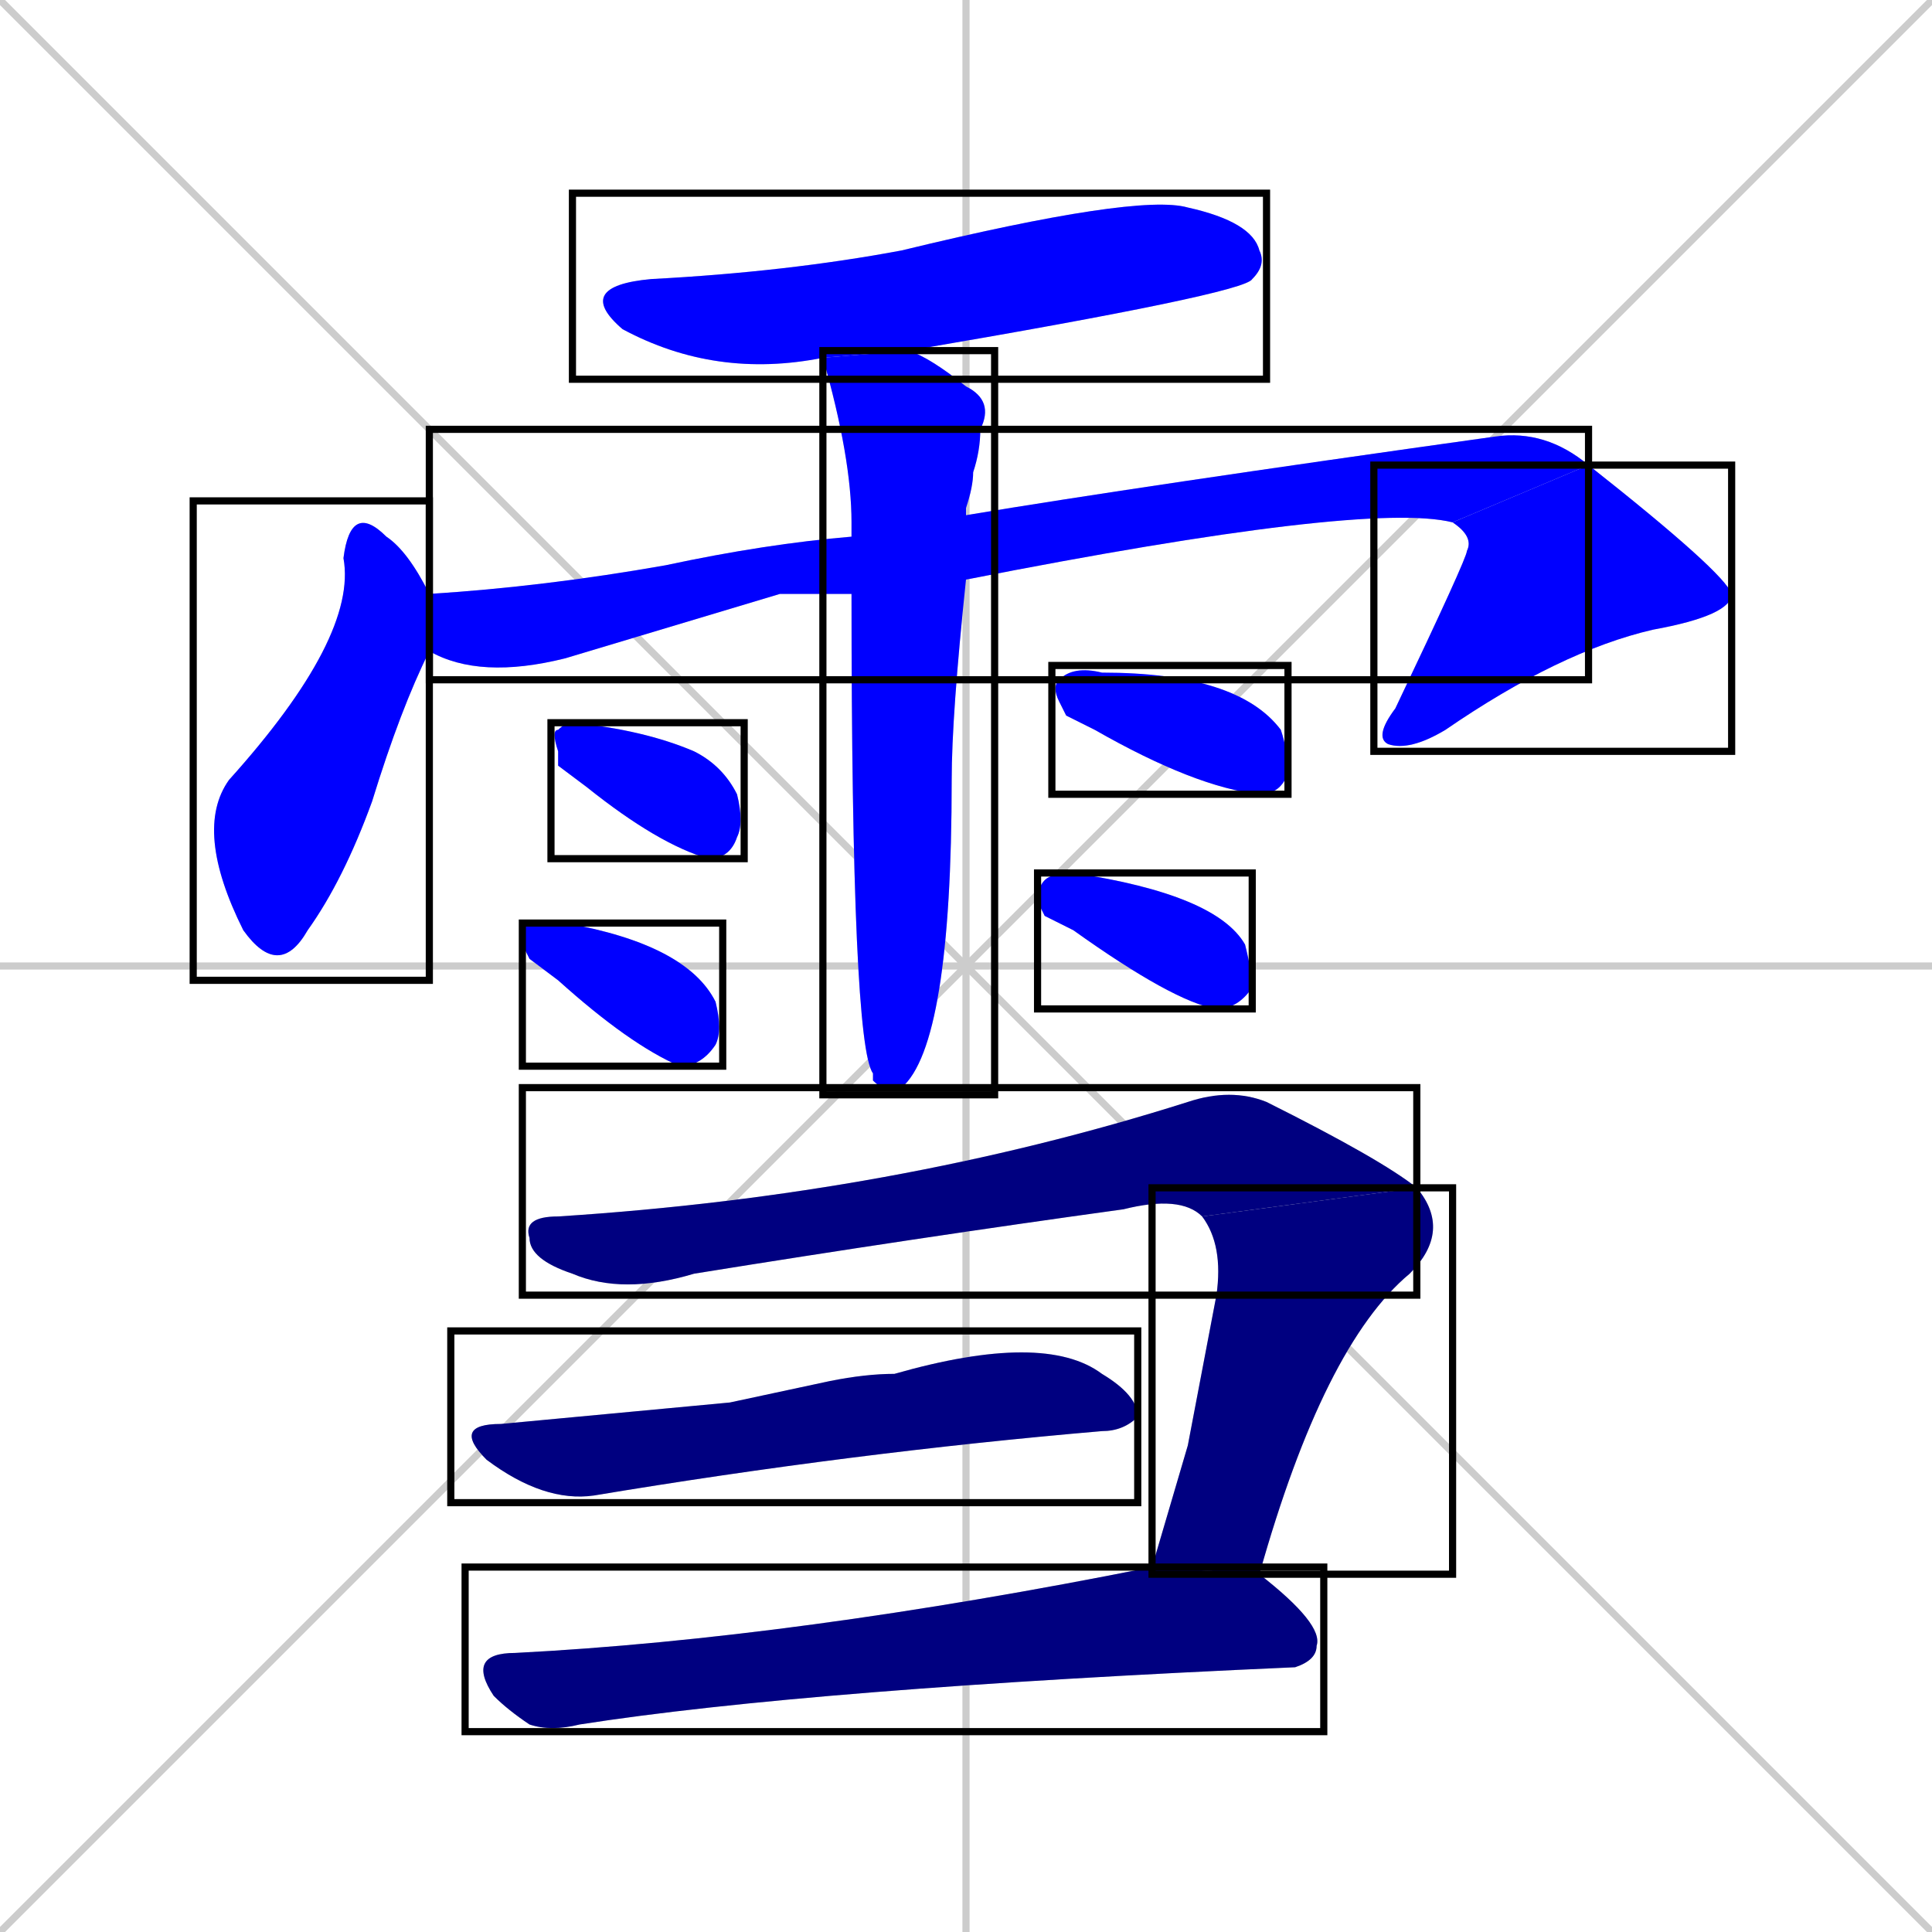<svg xmlns="http://www.w3.org/2000/svg" xmlns:xlink="http://www.w3.org/1999/xlink" width="270" height="270"><defs><clipPath id="clip-mask-1"><use xlink:href="#rect-1" /></clipPath><clipPath id="clip-mask-2"><use xlink:href="#rect-2" /></clipPath><clipPath id="clip-mask-3"><use xlink:href="#rect-3" /></clipPath><clipPath id="clip-mask-4"><use xlink:href="#rect-4" /></clipPath><clipPath id="clip-mask-5"><use xlink:href="#rect-5" /></clipPath><clipPath id="clip-mask-6"><use xlink:href="#rect-6" /></clipPath><clipPath id="clip-mask-7"><use xlink:href="#rect-7" /></clipPath><clipPath id="clip-mask-8"><use xlink:href="#rect-8" /></clipPath><clipPath id="clip-mask-9"><use xlink:href="#rect-9" /></clipPath><clipPath id="clip-mask-10"><use xlink:href="#rect-10" /></clipPath><clipPath id="clip-mask-11"><use xlink:href="#rect-11" /></clipPath><clipPath id="clip-mask-12"><use xlink:href="#rect-12" /></clipPath><clipPath id="clip-mask-13"><use xlink:href="#rect-13" /></clipPath></defs><path d="M 0 0 L 270 270 M 270 0 L 0 270 M 135 0 L 135 270 M 0 135 L 270 135" stroke="#CCCCCC" /><path d="M 115 50 Q 100 53 87 46 Q 80 40 91 39 Q 110 38 126 35 Q 159 27 166 29 Q 175 31 176 35 Q 177 37 175 39 Q 174 41 127 49" fill="#CCCCCC"/><path d="M 60 91 Q 56 99 52 112 Q 48 123 43 130 Q 39 137 34 130 Q 27 116 32 109 Q 50 89 48 78 Q 49 70 54 75 Q 57 77 60 83" fill="#CCCCCC"/><path d="M 109 83 L 79 92 Q 67 95 60 91 L 60 83 Q 76 82 93 79 Q 107 76 119 75 L 135 72 Q 159 68 209 61 Q 216 60 222 65 L 203 73 Q 191 70 135 81 L 119 83" fill="#CCCCCC"/><path d="M 222 65 Q 241 80 242 83 Q 242 86 231 88 Q 218 91 202 102 Q 197 105 194 104 Q 192 103 195 99 Q 205 78 205 77 Q 206 75 203 73" fill="#CCCCCC"/><path d="M 119 75 Q 119 73 119 73 Q 119 64 115 50 L 127 49 Q 130 50 135 54 Q 139 56 137 60 Q 137 63 136 66 Q 136 68 135 71 Q 135 72 135 72 L 135 81 Q 133 100 133 109 Q 133 146 126 152 Q 124 153 122 151 Q 122 150 122 150 Q 119 146 119 83" fill="#CCCCCC"/><path d="M 78 107 L 78 105 Q 77 102 78 102 Q 79 101 80 101 Q 90 102 97 105 Q 101 107 103 111 Q 104 115 103 117 Q 102 120 99 120 Q 92 118 82 110" fill="#CCCCCC"/><path d="M 74 134 L 73 132 Q 73 129 74 129 Q 76 129 79 129 Q 96 132 100 140 Q 101 144 100 146 Q 98 149 95 149 Q 88 146 78 137" fill="#CCCCCC"/><path d="M 149 100 L 148 98 Q 147 96 148 95 Q 150 93 154 94 Q 173 94 179 102 Q 180 105 180 108 Q 179 111 176 111 Q 167 110 153 102" fill="#CCCCCC"/><path d="M 146 128 L 145 126 Q 145 124 146 123 Q 147 122 150 122 Q 170 125 174 132 Q 175 136 175 138 Q 173 141 170 141 Q 164 140 150 130" fill="#CCCCCC"/><path d="M 168 170 Q 165 167 157 169 Q 128 173 97 178 Q 87 181 80 178 Q 74 176 74 173 Q 73 170 78 170 Q 125 167 166 154 Q 172 152 177 154 Q 193 162 198 166" fill="#CCCCCC"/><path d="M 166 202 L 170 181 Q 171 174 168 170 L 198 166 Q 203 172 197 178 Q 185 188 176 220 L 161 219" fill="#CCCCCC"/><path d="M 102 196 L 116 193 Q 121 192 125 192 Q 146 186 154 192 Q 159 195 159 198 Q 157 200 154 200 Q 119 203 83 209 Q 76 210 68 204 Q 63 199 70 199" fill="#CCCCCC"/><path d="M 176 220 Q 185 227 184 230 Q 184 232 181 233 Q 113 236 81 241 Q 77 242 74 241 Q 71 239 69 237 Q 65 231 72 231 Q 111 229 161 219" fill="#CCCCCC"/><path d="M 115 50 Q 100 53 87 46 Q 80 40 91 39 Q 110 38 126 35 Q 159 27 166 29 Q 175 31 176 35 Q 177 37 175 39 Q 174 41 127 49" fill="#0000ff" clip-path="url(#clip-mask-1)" /><path d="M 60 91 Q 56 99 52 112 Q 48 123 43 130 Q 39 137 34 130 Q 27 116 32 109 Q 50 89 48 78 Q 49 70 54 75 Q 57 77 60 83" fill="#0000ff" clip-path="url(#clip-mask-2)" /><path d="M 109 83 L 79 92 Q 67 95 60 91 L 60 83 Q 76 82 93 79 Q 107 76 119 75 L 135 72 Q 159 68 209 61 Q 216 60 222 65 L 203 73 Q 191 70 135 81 L 119 83" fill="#0000ff" clip-path="url(#clip-mask-3)" /><path d="M 222 65 Q 241 80 242 83 Q 242 86 231 88 Q 218 91 202 102 Q 197 105 194 104 Q 192 103 195 99 Q 205 78 205 77 Q 206 75 203 73" fill="#0000ff" clip-path="url(#clip-mask-4)" /><path d="M 119 75 Q 119 73 119 73 Q 119 64 115 50 L 127 49 Q 130 50 135 54 Q 139 56 137 60 Q 137 63 136 66 Q 136 68 135 71 Q 135 72 135 72 L 135 81 Q 133 100 133 109 Q 133 146 126 152 Q 124 153 122 151 Q 122 150 122 150 Q 119 146 119 83" fill="#0000ff" clip-path="url(#clip-mask-5)" /><path d="M 78 107 L 78 105 Q 77 102 78 102 Q 79 101 80 101 Q 90 102 97 105 Q 101 107 103 111 Q 104 115 103 117 Q 102 120 99 120 Q 92 118 82 110" fill="#0000ff" clip-path="url(#clip-mask-6)" /><path d="M 74 134 L 73 132 Q 73 129 74 129 Q 76 129 79 129 Q 96 132 100 140 Q 101 144 100 146 Q 98 149 95 149 Q 88 146 78 137" fill="#0000ff" clip-path="url(#clip-mask-7)" /><path d="M 149 100 L 148 98 Q 147 96 148 95 Q 150 93 154 94 Q 173 94 179 102 Q 180 105 180 108 Q 179 111 176 111 Q 167 110 153 102" fill="#0000ff" clip-path="url(#clip-mask-8)" /><path d="M 146 128 L 145 126 Q 145 124 146 123 Q 147 122 150 122 Q 170 125 174 132 Q 175 136 175 138 Q 173 141 170 141 Q 164 140 150 130" fill="#0000ff" clip-path="url(#clip-mask-9)" /><path d="M 168 170 Q 165 167 157 169 Q 128 173 97 178 Q 87 181 80 178 Q 74 176 74 173 Q 73 170 78 170 Q 125 167 166 154 Q 172 152 177 154 Q 193 162 198 166" fill="#000080" clip-path="url(#clip-mask-10)" /><path d="M 166 202 L 170 181 Q 171 174 168 170 L 198 166 Q 203 172 197 178 Q 185 188 176 220 L 161 219" fill="#000080" clip-path="url(#clip-mask-11)" /><path d="M 102 196 L 116 193 Q 121 192 125 192 Q 146 186 154 192 Q 159 195 159 198 Q 157 200 154 200 Q 119 203 83 209 Q 76 210 68 204 Q 63 199 70 199" fill="#000080" clip-path="url(#clip-mask-12)" /><path d="M 176 220 Q 185 227 184 230 Q 184 232 181 233 Q 113 236 81 241 Q 77 242 74 241 Q 71 239 69 237 Q 65 231 72 231 Q 111 229 161 219" fill="#000080" clip-path="url(#clip-mask-13)" /><rect x="80" y="27" width="97" height="26" id="rect-1" fill="transparent" stroke="#000000"><animate attributeName="x" from="-17" to="80" dur="0.359" begin="0; animate13.end + 1s" id="animate1" fill="freeze"/></rect><rect x="27" y="70" width="33" height="67" id="rect-2" fill="transparent" stroke="#000000"><set attributeName="y" to="3" begin="0; animate13.end + 1s" /><animate attributeName="y" from="3" to="70" dur="0.248" begin="animate1.end + 0.5" id="animate2" fill="freeze"/></rect><rect x="60" y="60" width="162" height="35" id="rect-3" fill="transparent" stroke="#000000"><set attributeName="x" to="-102" begin="0; animate13.end + 1s" /><animate attributeName="x" from="-102" to="60" dur="0.600" begin="animate2.end + 0.5" id="animate3" fill="freeze"/></rect><rect x="192" y="65" width="50" height="40" id="rect-4" fill="transparent" stroke="#000000"><set attributeName="y" to="25" begin="0; animate13.end + 1s" /><animate attributeName="y" from="25" to="65" dur="0.148" begin="animate3.end" id="animate4" fill="freeze"/></rect><rect x="115" y="49" width="24" height="104" id="rect-5" fill="transparent" stroke="#000000"><set attributeName="y" to="-55" begin="0; animate13.end + 1s" /><animate attributeName="y" from="-55" to="49" dur="0.385" begin="animate4.end + 0.5" id="animate5" fill="freeze"/></rect><rect x="77" y="101" width="27" height="19" id="rect-6" fill="transparent" stroke="#000000"><set attributeName="x" to="50" begin="0; animate13.end + 1s" /><animate attributeName="x" from="50" to="77" dur="0.100" begin="animate5.end + 0.5" id="animate6" fill="freeze"/></rect><rect x="73" y="129" width="28" height="20" id="rect-7" fill="transparent" stroke="#000000"><set attributeName="x" to="45" begin="0; animate13.end + 1s" /><animate attributeName="x" from="45" to="73" dur="0.104" begin="animate6.end + 0.5" id="animate7" fill="freeze"/></rect><rect x="147" y="93" width="33" height="18" id="rect-8" fill="transparent" stroke="#000000"><set attributeName="x" to="114" begin="0; animate13.end + 1s" /><animate attributeName="x" from="114" to="147" dur="0.122" begin="animate7.end + 0.5" id="animate8" fill="freeze"/></rect><rect x="145" y="122" width="30" height="19" id="rect-9" fill="transparent" stroke="#000000"><set attributeName="x" to="115" begin="0; animate13.end + 1s" /><animate attributeName="x" from="115" to="145" dur="0.111" begin="animate8.end + 0.5" id="animate9" fill="freeze"/></rect><rect x="73" y="152" width="125" height="29" id="rect-10" fill="transparent" stroke="#000000"><set attributeName="x" to="-52" begin="0; animate13.end + 1s" /><animate attributeName="x" from="-52" to="73" dur="0.463" begin="animate9.end + 0.5" id="animate10" fill="freeze"/></rect><rect x="161" y="166" width="42" height="54" id="rect-11" fill="transparent" stroke="#000000"><set attributeName="y" to="112" begin="0; animate13.end + 1s" /><animate attributeName="y" from="112" to="166" dur="0.200" begin="animate10.end" id="animate11" fill="freeze"/></rect><rect x="63" y="186" width="96" height="24" id="rect-12" fill="transparent" stroke="#000000"><set attributeName="x" to="-33" begin="0; animate13.end + 1s" /><animate attributeName="x" from="-33" to="63" dur="0.356" begin="animate11.end + 0.5" id="animate12" fill="freeze"/></rect><rect x="65" y="219" width="120" height="23" id="rect-13" fill="transparent" stroke="#000000"><set attributeName="x" to="-55" begin="0; animate13.end + 1s" /><animate attributeName="x" from="-55" to="65" dur="0.444" begin="animate12.end + 0.5" id="animate13" fill="freeze"/></rect></svg>